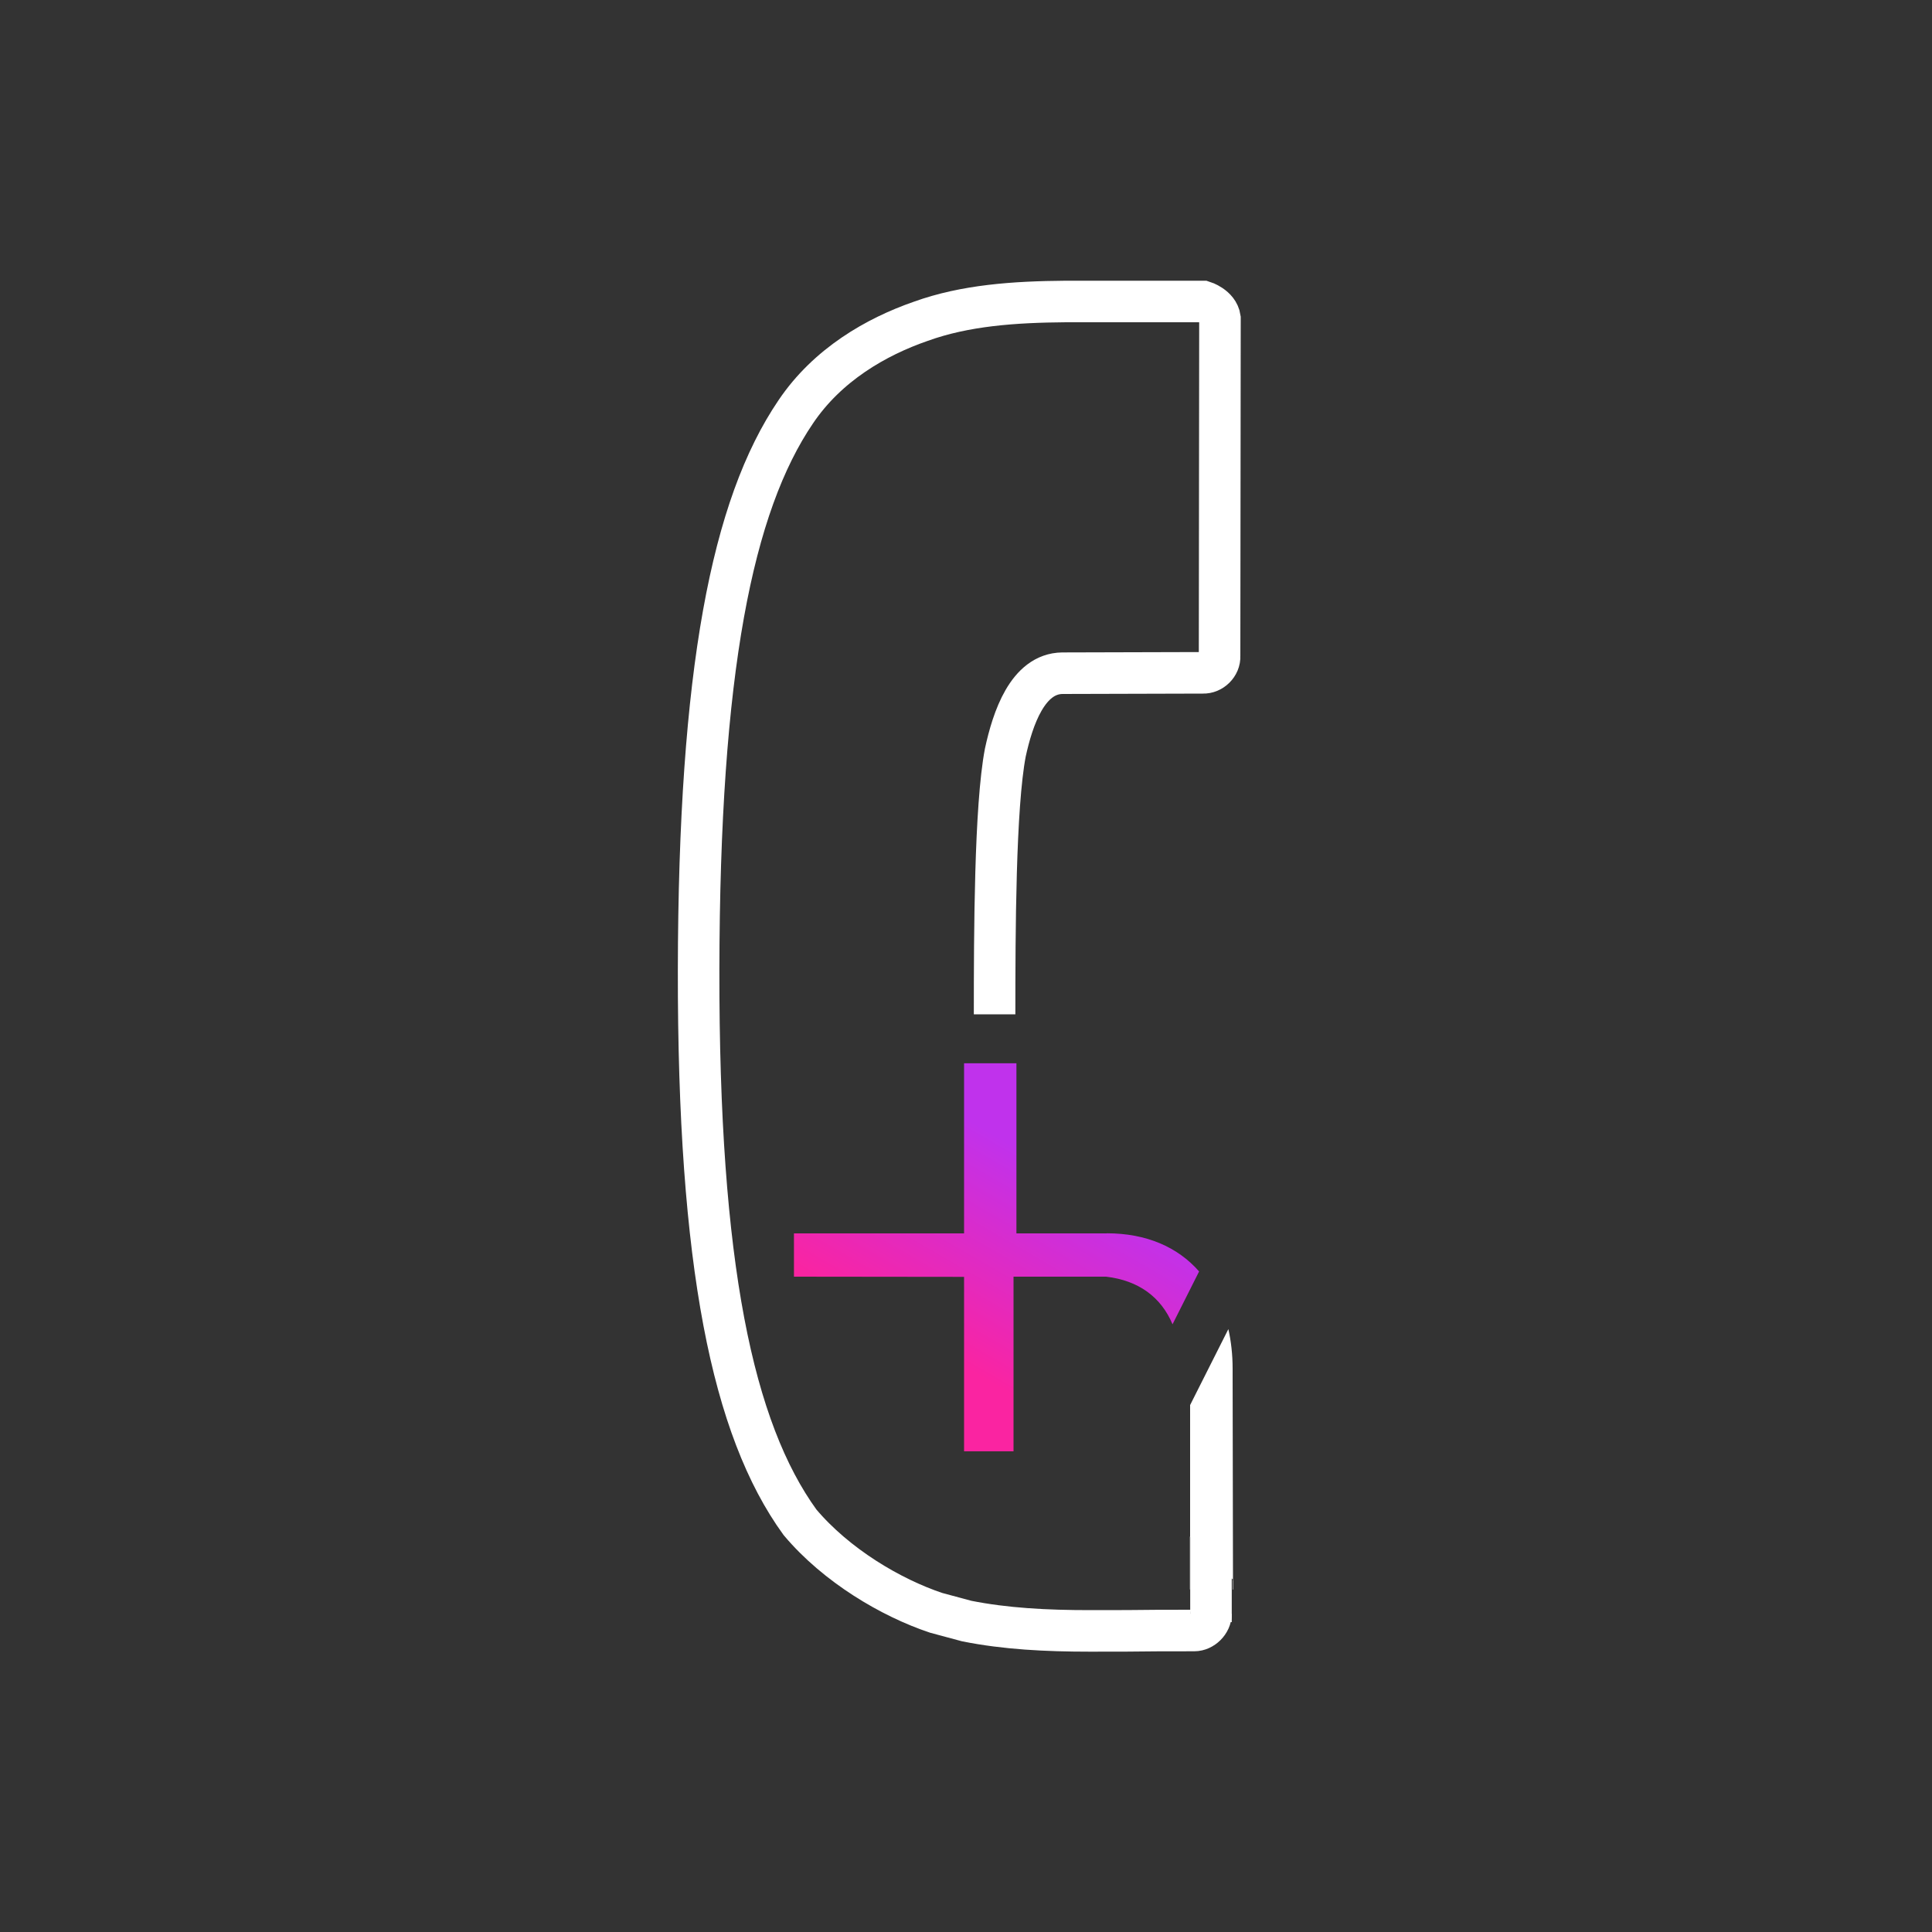 <?xml version="1.0" encoding="UTF-8"?><svg id="Layer_1" xmlns="http://www.w3.org/2000/svg" xmlns:xlink="http://www.w3.org/1999/xlink" viewBox="0 0 200 200"><rect x="0" y="0" width="200" height="200" fill="#333333" stroke="none"/><defs><style>.cls-1{fill:url(#linear-gradient);}.cls-2{fill:#fff;}.cls-3{fill:none;stroke:#fff;stroke-miterlimit:10;stroke-width:4.3px;}</style><linearGradient id="linear-gradient" x1="93.56" y1="146.63" x2="112.3" y2="114.16" gradientTransform="matrix(1, 0, 0, 1, 0, 0)" gradientUnits="userSpaceOnUse"><stop offset=".2" stop-color="#fa24a1"/><stop offset=".8" stop-color="#c032ec"/></linearGradient></defs><g><path class="cls-3" d="M102.96,105c0-8.53,.04-21.49,1.11-27.09,.76-3.51,2.31-8.18,5.91-8.22l14.54-.04c.93,.04,1.78-.8,1.73-1.73l.04-34.98c-.18-1.25-1.73-1.73-1.73-1.73-11.65,0-4.53,0-14.22,0-5.38,.04-10.45,.4-15.02,2.05-4.62,1.6-9.66,4.49-12.95,9.38-6.58,9.69-10,26.8-10.05,57.78-.04,30.54,3.51,47.52,10.49,57.16,3.78,4.49,9.43,7.82,14.1,9.38l3.16,.85c4,.8,8.22,1.02,12.76,1.02,7.73,0,3.07-.04,10.8-.04,.89,0,1.73-.84,1.73-1.73"/><line class="cls-3" x1="125.36" y1="167.92" x2="125.36" y2="156.76"/></g><g><path class="cls-1" d="M114.58,127.68h-9.36v-17.61h-5.42v17.61h-17.61v4.48l17.61,.02v18.06h5.12v-18.08h9.58c3.35,.39,5.69,2.1,6.88,4.93l2.52-5.01,.23-.46c-2.21-2.53-5.47-3.95-9.55-3.95Z"/><path class="cls-2" d="M127.68,163.57v.98h-.04l-.04-22.44v-.44c0-1.46-.16-2.82-.44-4.08l-3.96,7.86v19.09h-.02v-5.48"/></g></svg>